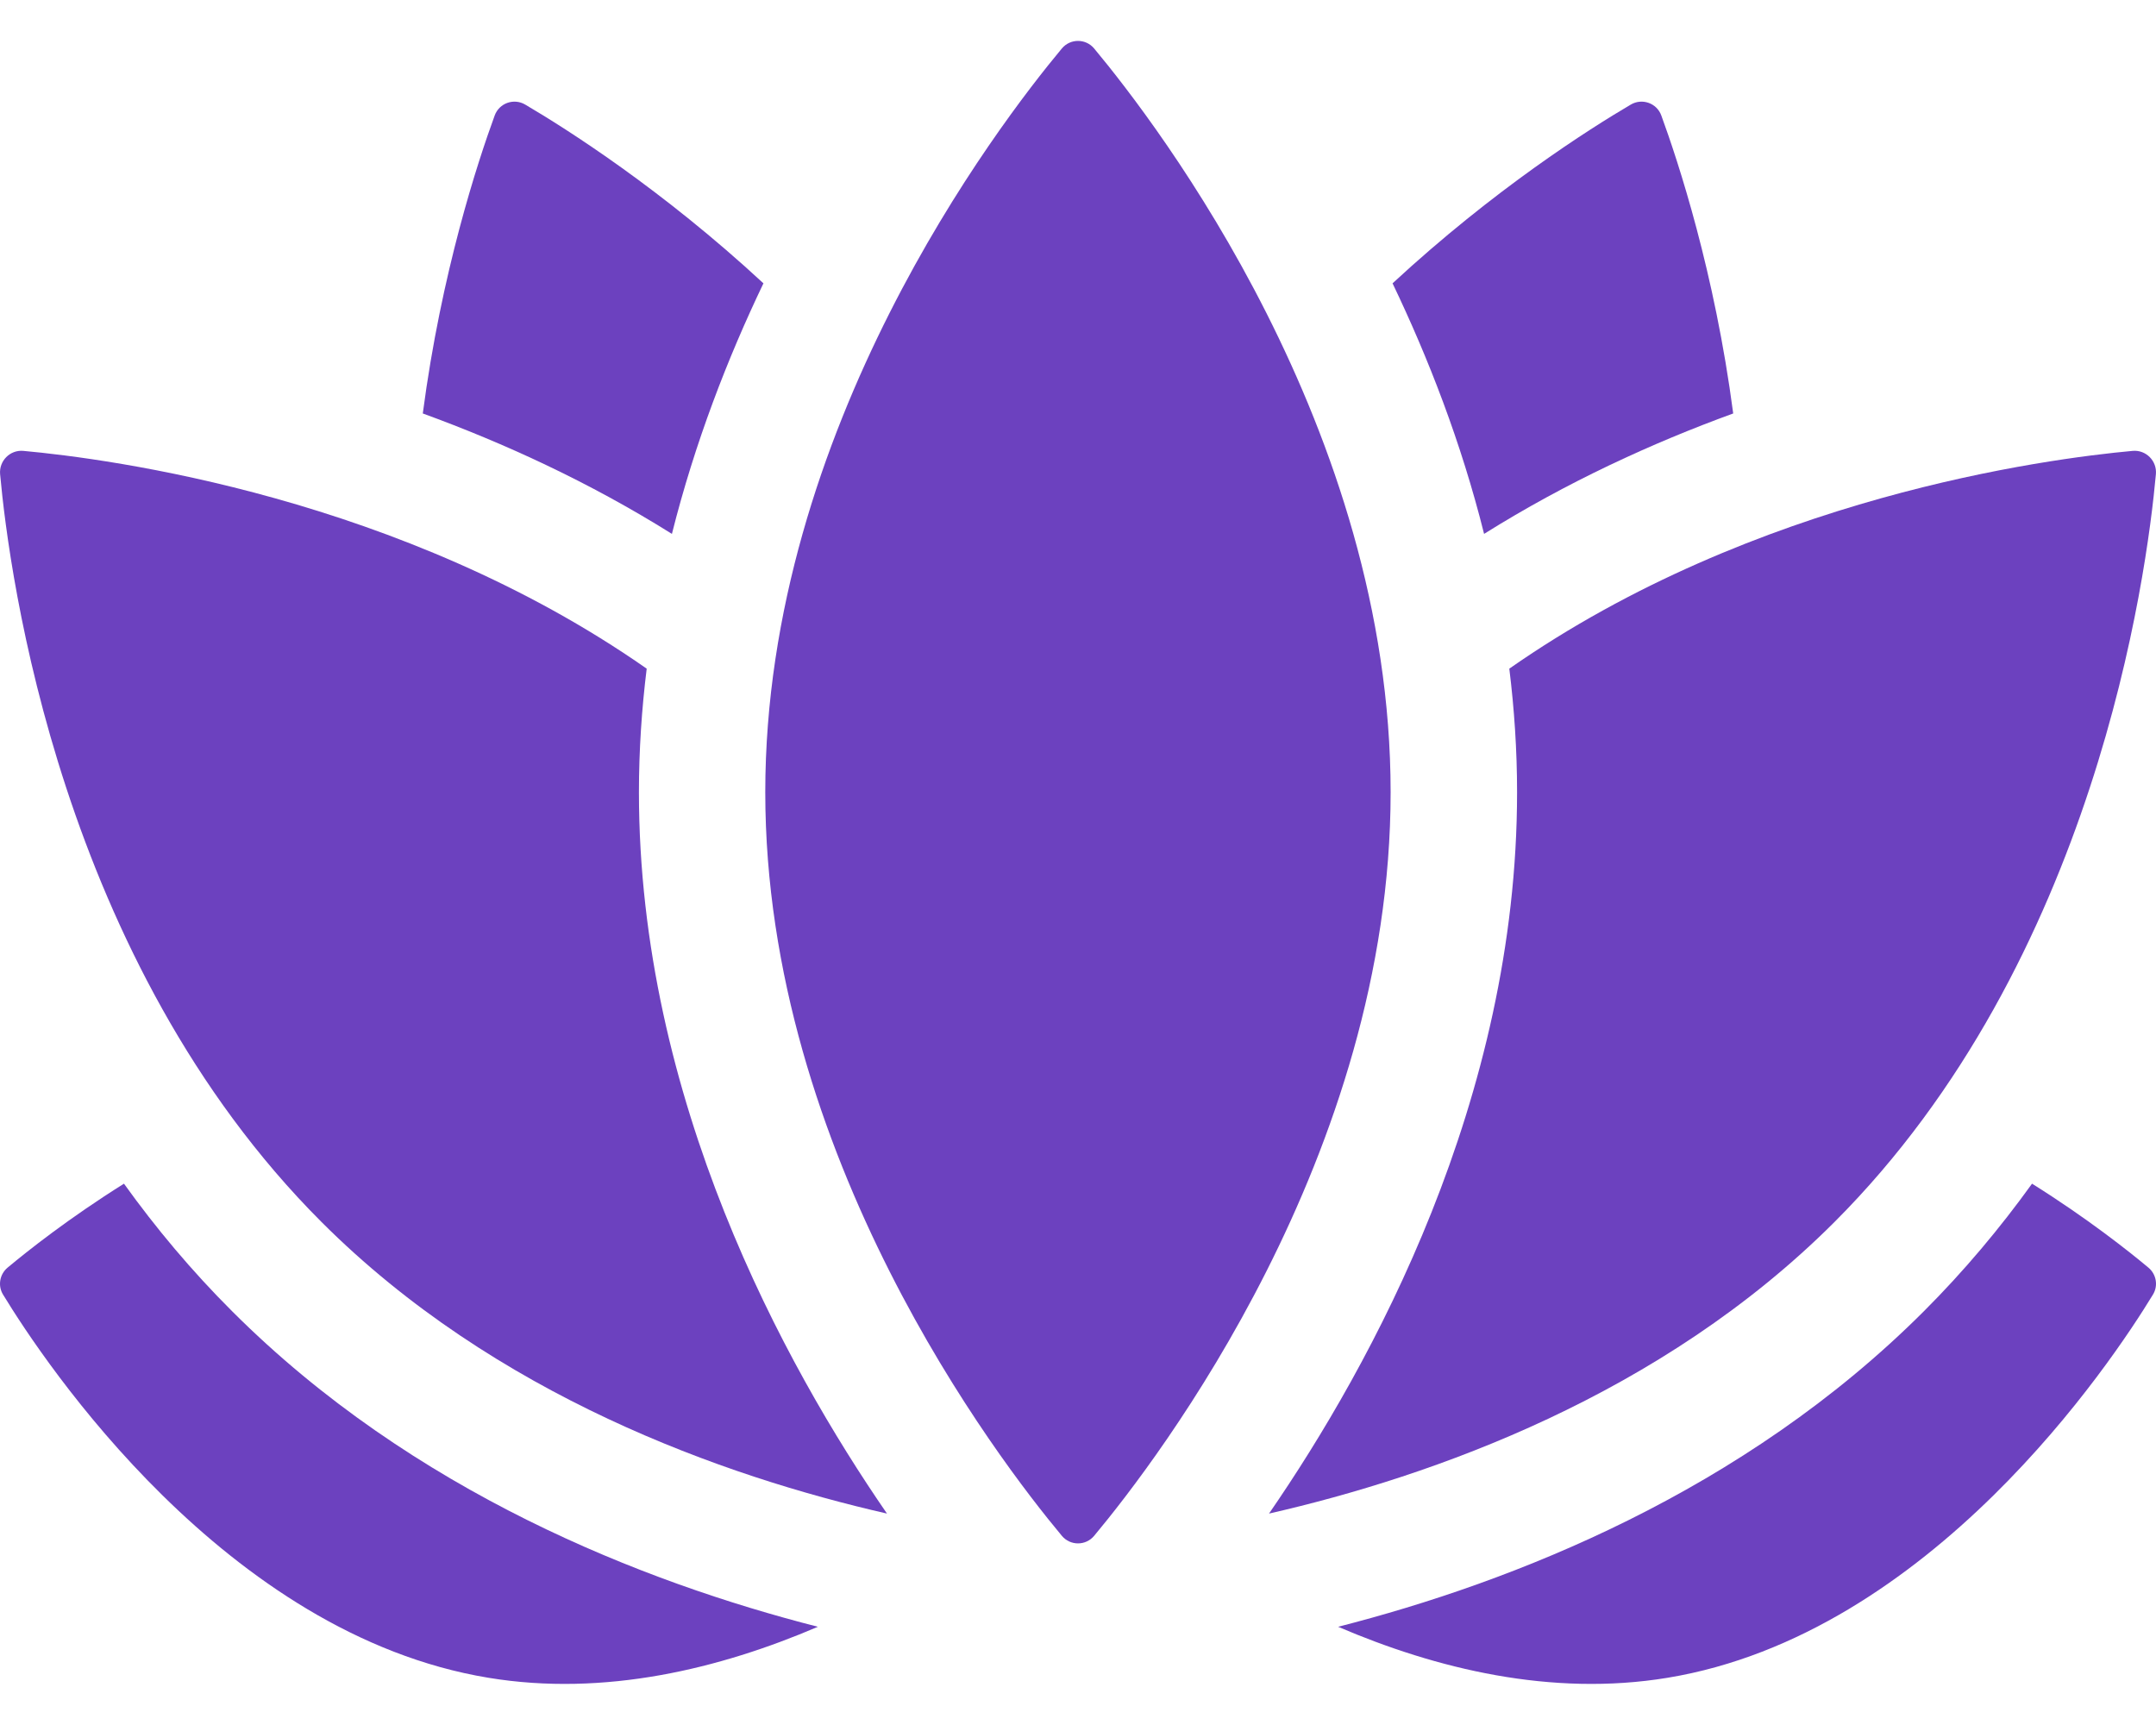<svg width="20" height="16" viewBox="0 0 20 16" fill="none" xmlns="http://www.w3.org/2000/svg">
<path d="M2.153 12.162C1.778 11.788 1.445 11.39 1.15 10.979C0.636 11.301 0.256 11.603 0.07 11.758C-0.004 11.82 -0.022 11.927 0.029 12.009C0.414 12.641 2.091 15.16 4.531 15.562C5.609 15.74 6.679 15.478 7.587 15.089C5.967 14.675 3.83 13.839 2.153 12.162Z" fill="#6C41BF"/>
<path d="M18.85 10.979C18.554 11.39 18.221 11.788 17.847 12.162C16.17 13.839 14.032 14.675 12.413 15.089C13.32 15.478 14.39 15.74 15.469 15.562C17.909 15.16 19.586 12.641 19.971 12.009C20.022 11.927 20.004 11.82 19.93 11.758C19.744 11.603 19.364 11.301 18.85 10.979Z" fill="#6C41BF"/>
<path d="M6.233 4.952C6.446 4.104 6.75 3.321 7.082 2.628C6.14 1.756 5.255 1.195 4.872 0.97C4.767 0.908 4.631 0.956 4.589 1.071C4.433 1.497 4.094 2.525 3.922 3.835C4.674 4.109 5.467 4.472 6.233 4.952Z" fill="#6C41BF"/>
<path d="M16.078 3.835C15.906 2.525 15.567 1.497 15.411 1.071C15.369 0.956 15.233 0.908 15.128 0.97C14.745 1.195 13.86 1.756 12.918 2.628C13.25 3.321 13.555 4.104 13.767 4.952C14.533 4.472 15.326 4.109 16.078 3.835Z" fill="#6C41BF"/>
<path d="M5.927 7.348C5.927 6.958 5.953 6.575 5.999 6.202C3.719 4.609 1.015 4.255 0.216 4.182C0.093 4.171 -0.01 4.275 0.001 4.398C0.086 5.337 0.561 8.913 2.982 11.334C4.591 12.943 6.712 13.693 8.228 14.039C7.275 12.656 5.927 10.197 5.927 7.348Z" fill="#6C41BF"/>
<path d="M19.784 4.182C18.985 4.255 16.281 4.609 14.001 6.202C14.047 6.575 14.073 6.958 14.073 7.348C14.073 10.197 12.725 12.656 11.772 14.039C13.288 13.693 15.409 12.943 17.018 11.334C19.439 8.913 19.914 5.337 19.999 4.398C20.01 4.275 19.907 4.171 19.784 4.182Z" fill="#6C41BF"/>
<path d="M12.9 7.348C12.9 10.715 10.744 13.533 10.15 14.245C10.072 14.339 9.928 14.339 9.85 14.245C9.256 13.533 7.099 10.715 7.099 7.348C7.099 3.98 9.256 1.163 9.85 0.45C9.928 0.356 10.072 0.356 10.15 0.45C10.744 1.163 12.9 3.98 12.9 7.348Z" fill="#6C41BF"/>
</svg>
